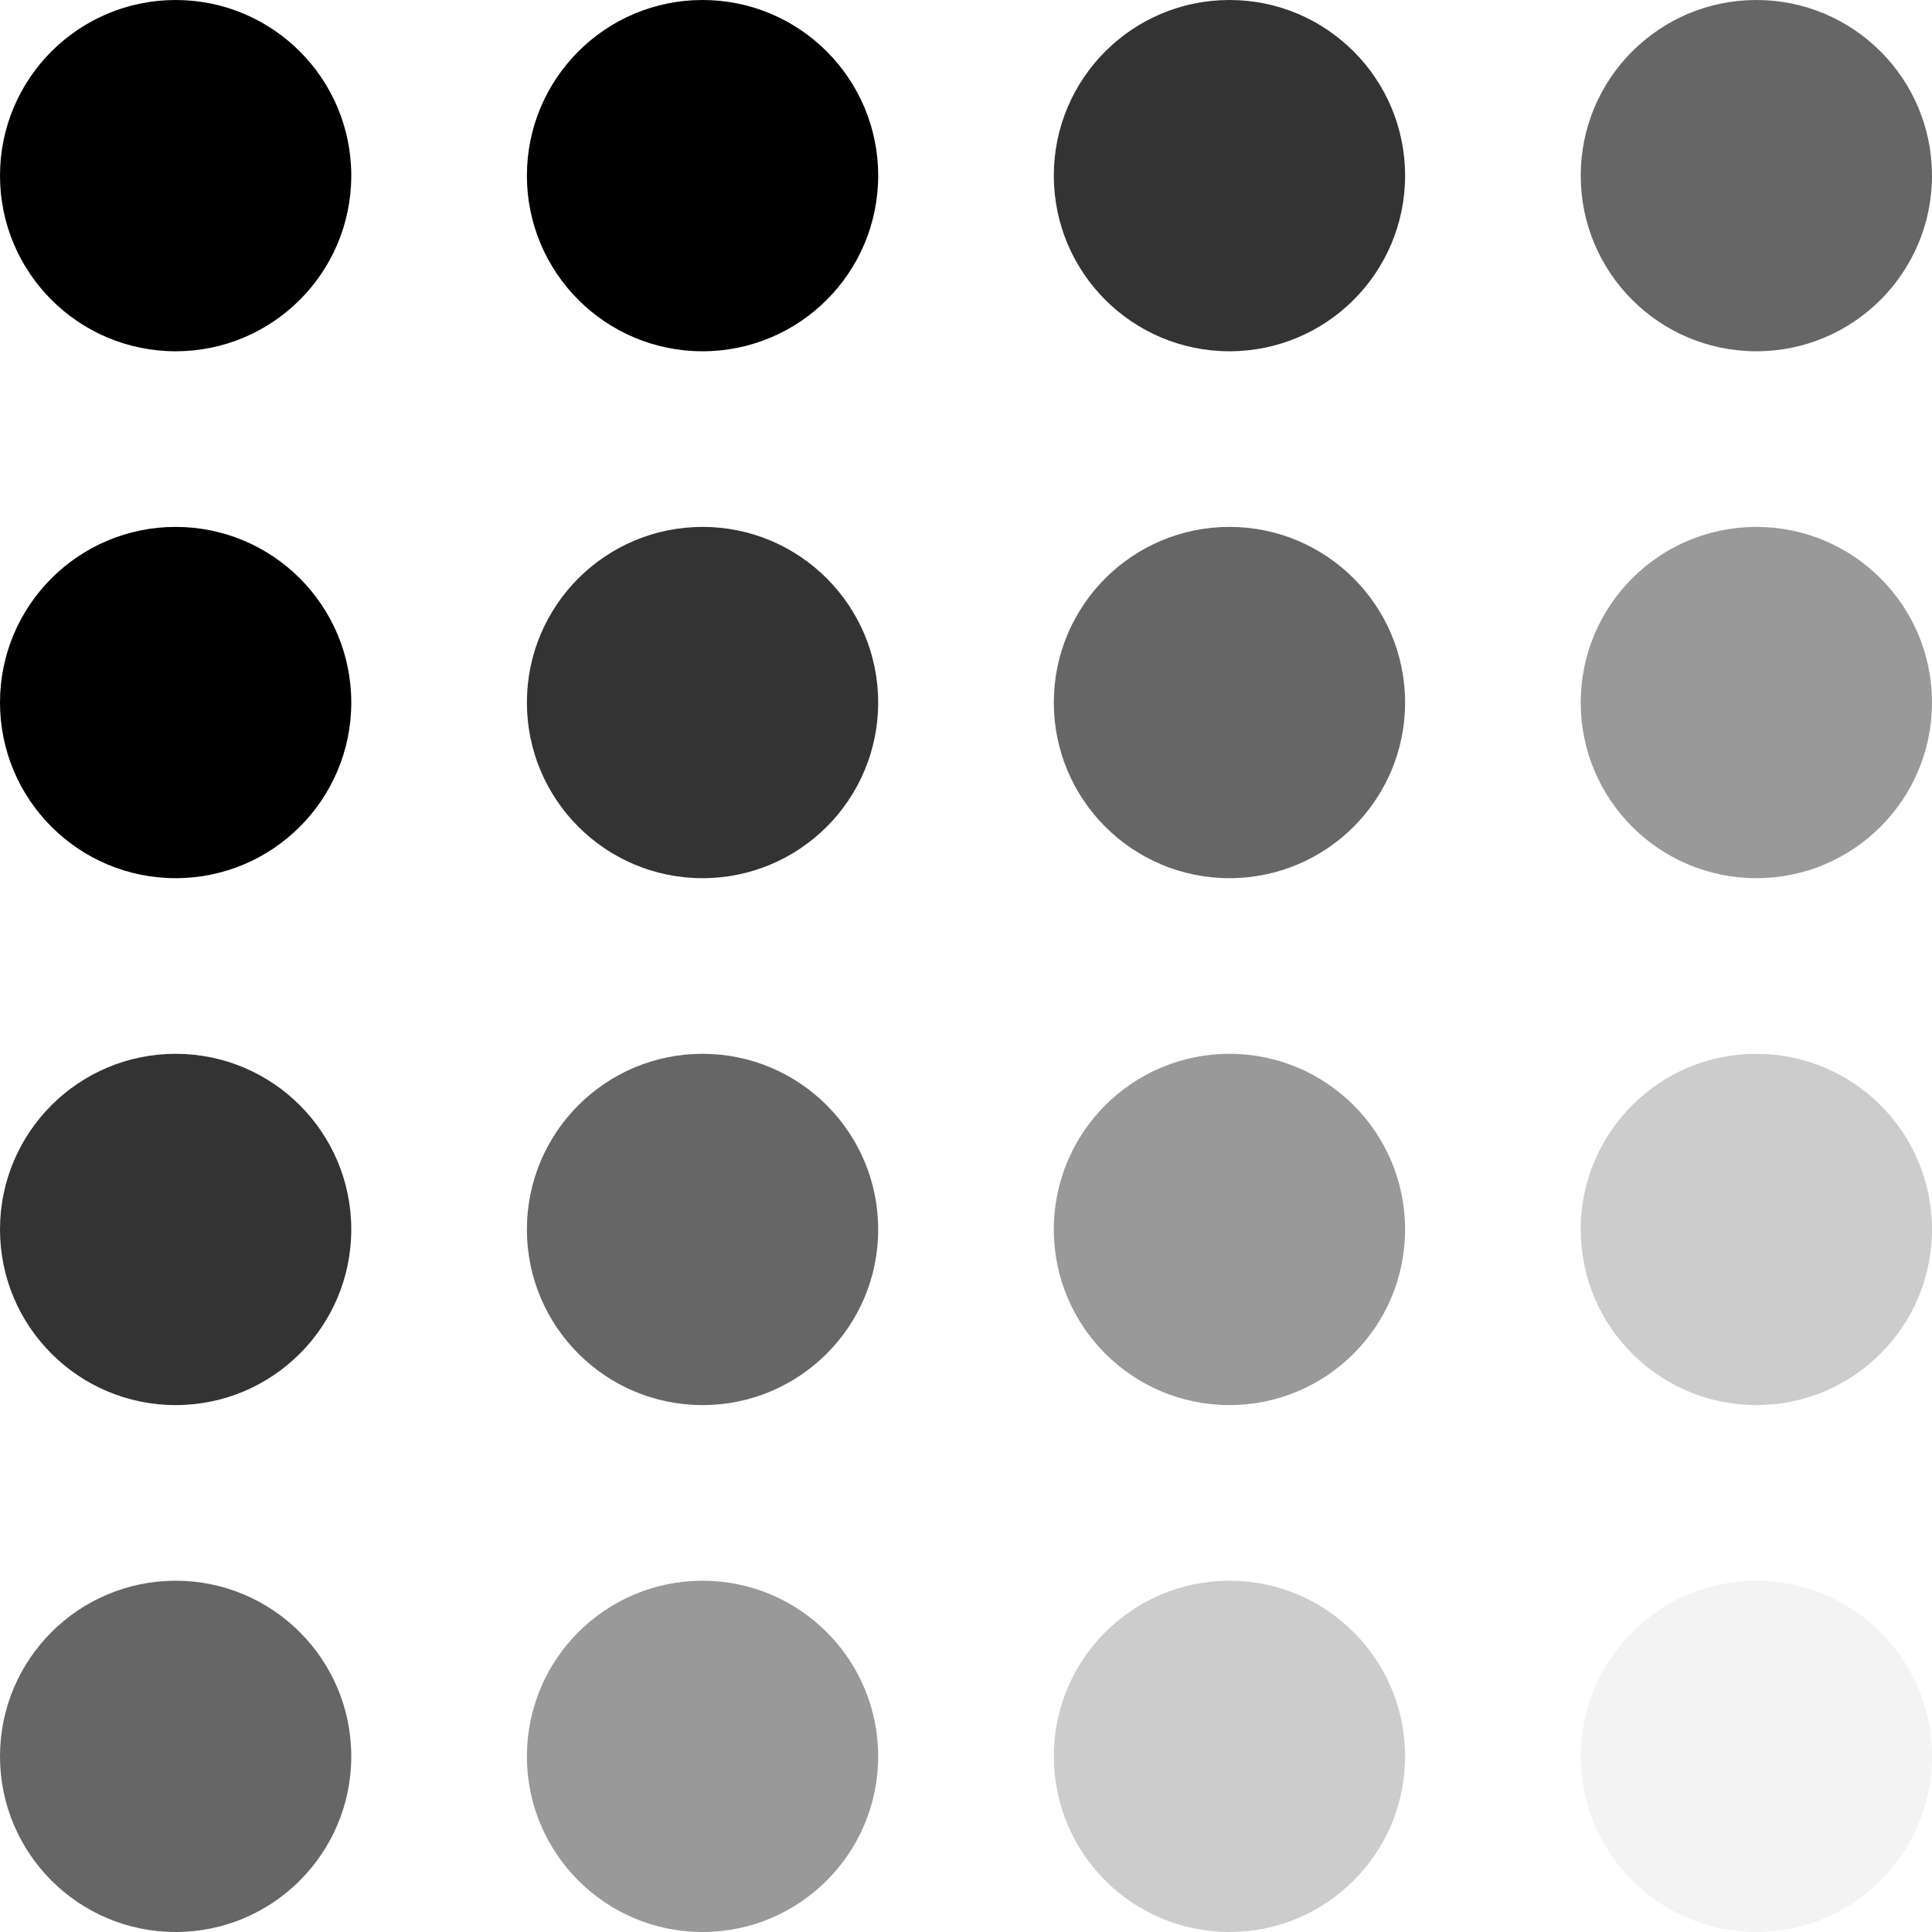 <svg width="110" height="110" viewBox="0 0 110 110" fill="none" xmlns="http://www.w3.org/2000/svg">
<circle cx="10" cy="10" r="10" fill="black"/>
<circle opacity="0.8" cx="10" cy="70" r="10" fill="black"/>
<circle cx="10" cy="40" r="10" fill="black"/>
<circle opacity="0.6" cx="10" cy="100" r="10" fill="black"/>
<circle cx="40" cy="10" r="10" fill="black"/>
<circle opacity="0.6" cx="40" cy="70" r="10" fill="black"/>
<circle opacity="0.8" cx="40" cy="40" r="10" fill="black"/>
<circle opacity="0.4" cx="40" cy="100" r="10" fill="black"/>
<circle opacity="0.8" cx="70" cy="10" r="10" fill="black"/>
<circle opacity="0.4" cx="70" cy="70" r="10" fill="black"/>
<circle opacity="0.6" cx="70" cy="40" r="10" fill="black"/>
<circle opacity="0.2" cx="70" cy="100" r="10" fill="black"/>
<circle opacity="0.6" cx="100" cy="10" r="10" fill="black"/>
<circle opacity="0.2" cx="100" cy="70" r="10" fill="black"/>
<circle opacity="0.4" cx="100" cy="40" r="10" fill="black"/>
<circle opacity="0.05" cx="100" cy="100" r="10" fill="black"/>
</svg>
